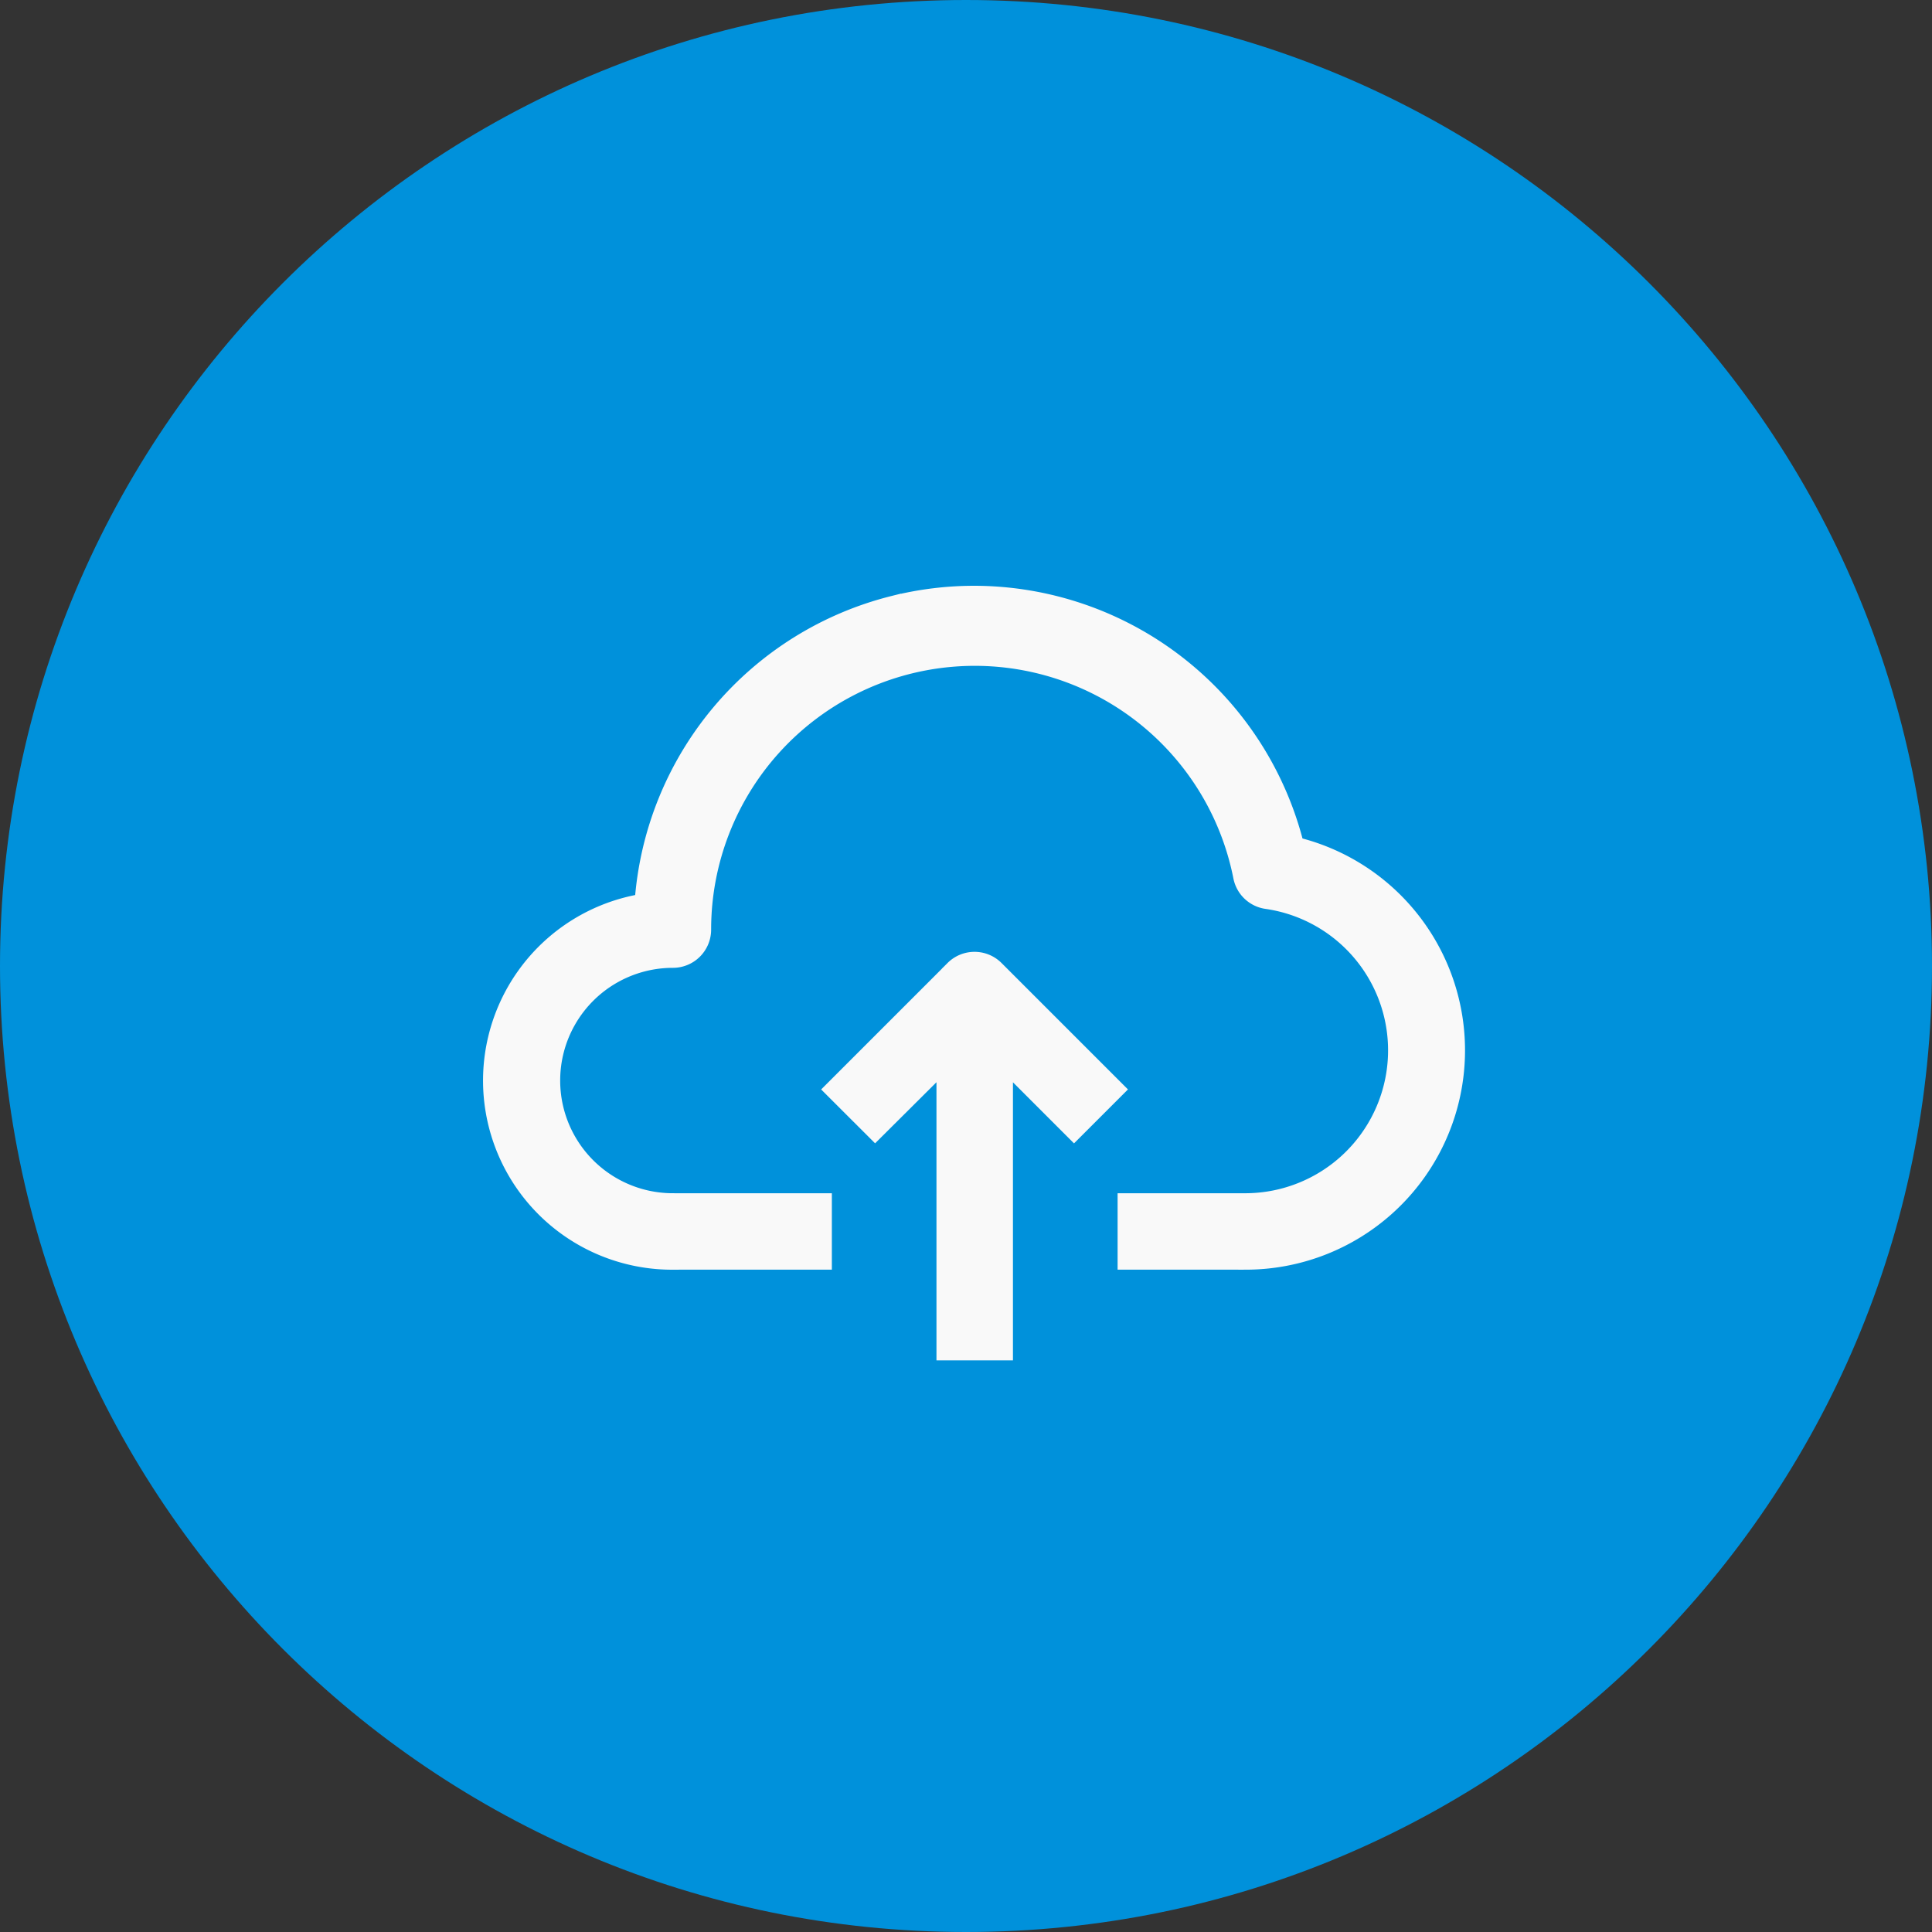 <svg width="60" height="60" xmlns="http://www.w3.org/2000/svg"><rect width="100%" height="100%" fill="#333333" stroke="none"/><g><path d="M0 30C0 13.431 13.431 0 30 0c16.569 0 30 13.431 30 30 0 16.569-13.431 30-30 30C13.431 60 0 46.569 0 30z" fill="#0091db" fill-rule="evenodd"/><g><path d="M20.897 39.181h4.687v-1.874h-4.687a3.75 3.75 0 0 1 0-7.5.937.937 0 0 0 .938-.946 8.437 8.437 0 0 1 16.714-1.631.937.937 0 0 0 .796.75 4.688 4.688 0 0 1-.637 9.327h-3.75v1.874h3.75a6.562 6.562 0 0 0 1.537-12.936 10.316 10.316 0 0 0-9.993-7.803c-.831 0-1.676.101-2.518.313a10.311 10.311 0 0 0-7.774 9.253 5.626 5.626 0 0 0-4.634 6.464 5.624 5.624 0 0 0 5.571 4.71z" stroke="#f9f9f9" stroke-width=".5" fill="#f9f9f9" fill-rule="evenodd"/><path d="M29.605 30.084l-3.75 3.75 1.322 1.32 2.156-2.146v8.99h1.875v-8.99l2.146 2.147 1.322-1.322-3.75-3.75a.937.937 0 0 0-1.322 0z" stroke="#f9f9f9" stroke-width=".5" fill="#f9f9f9" fill-rule="evenodd"/></g></g></svg>